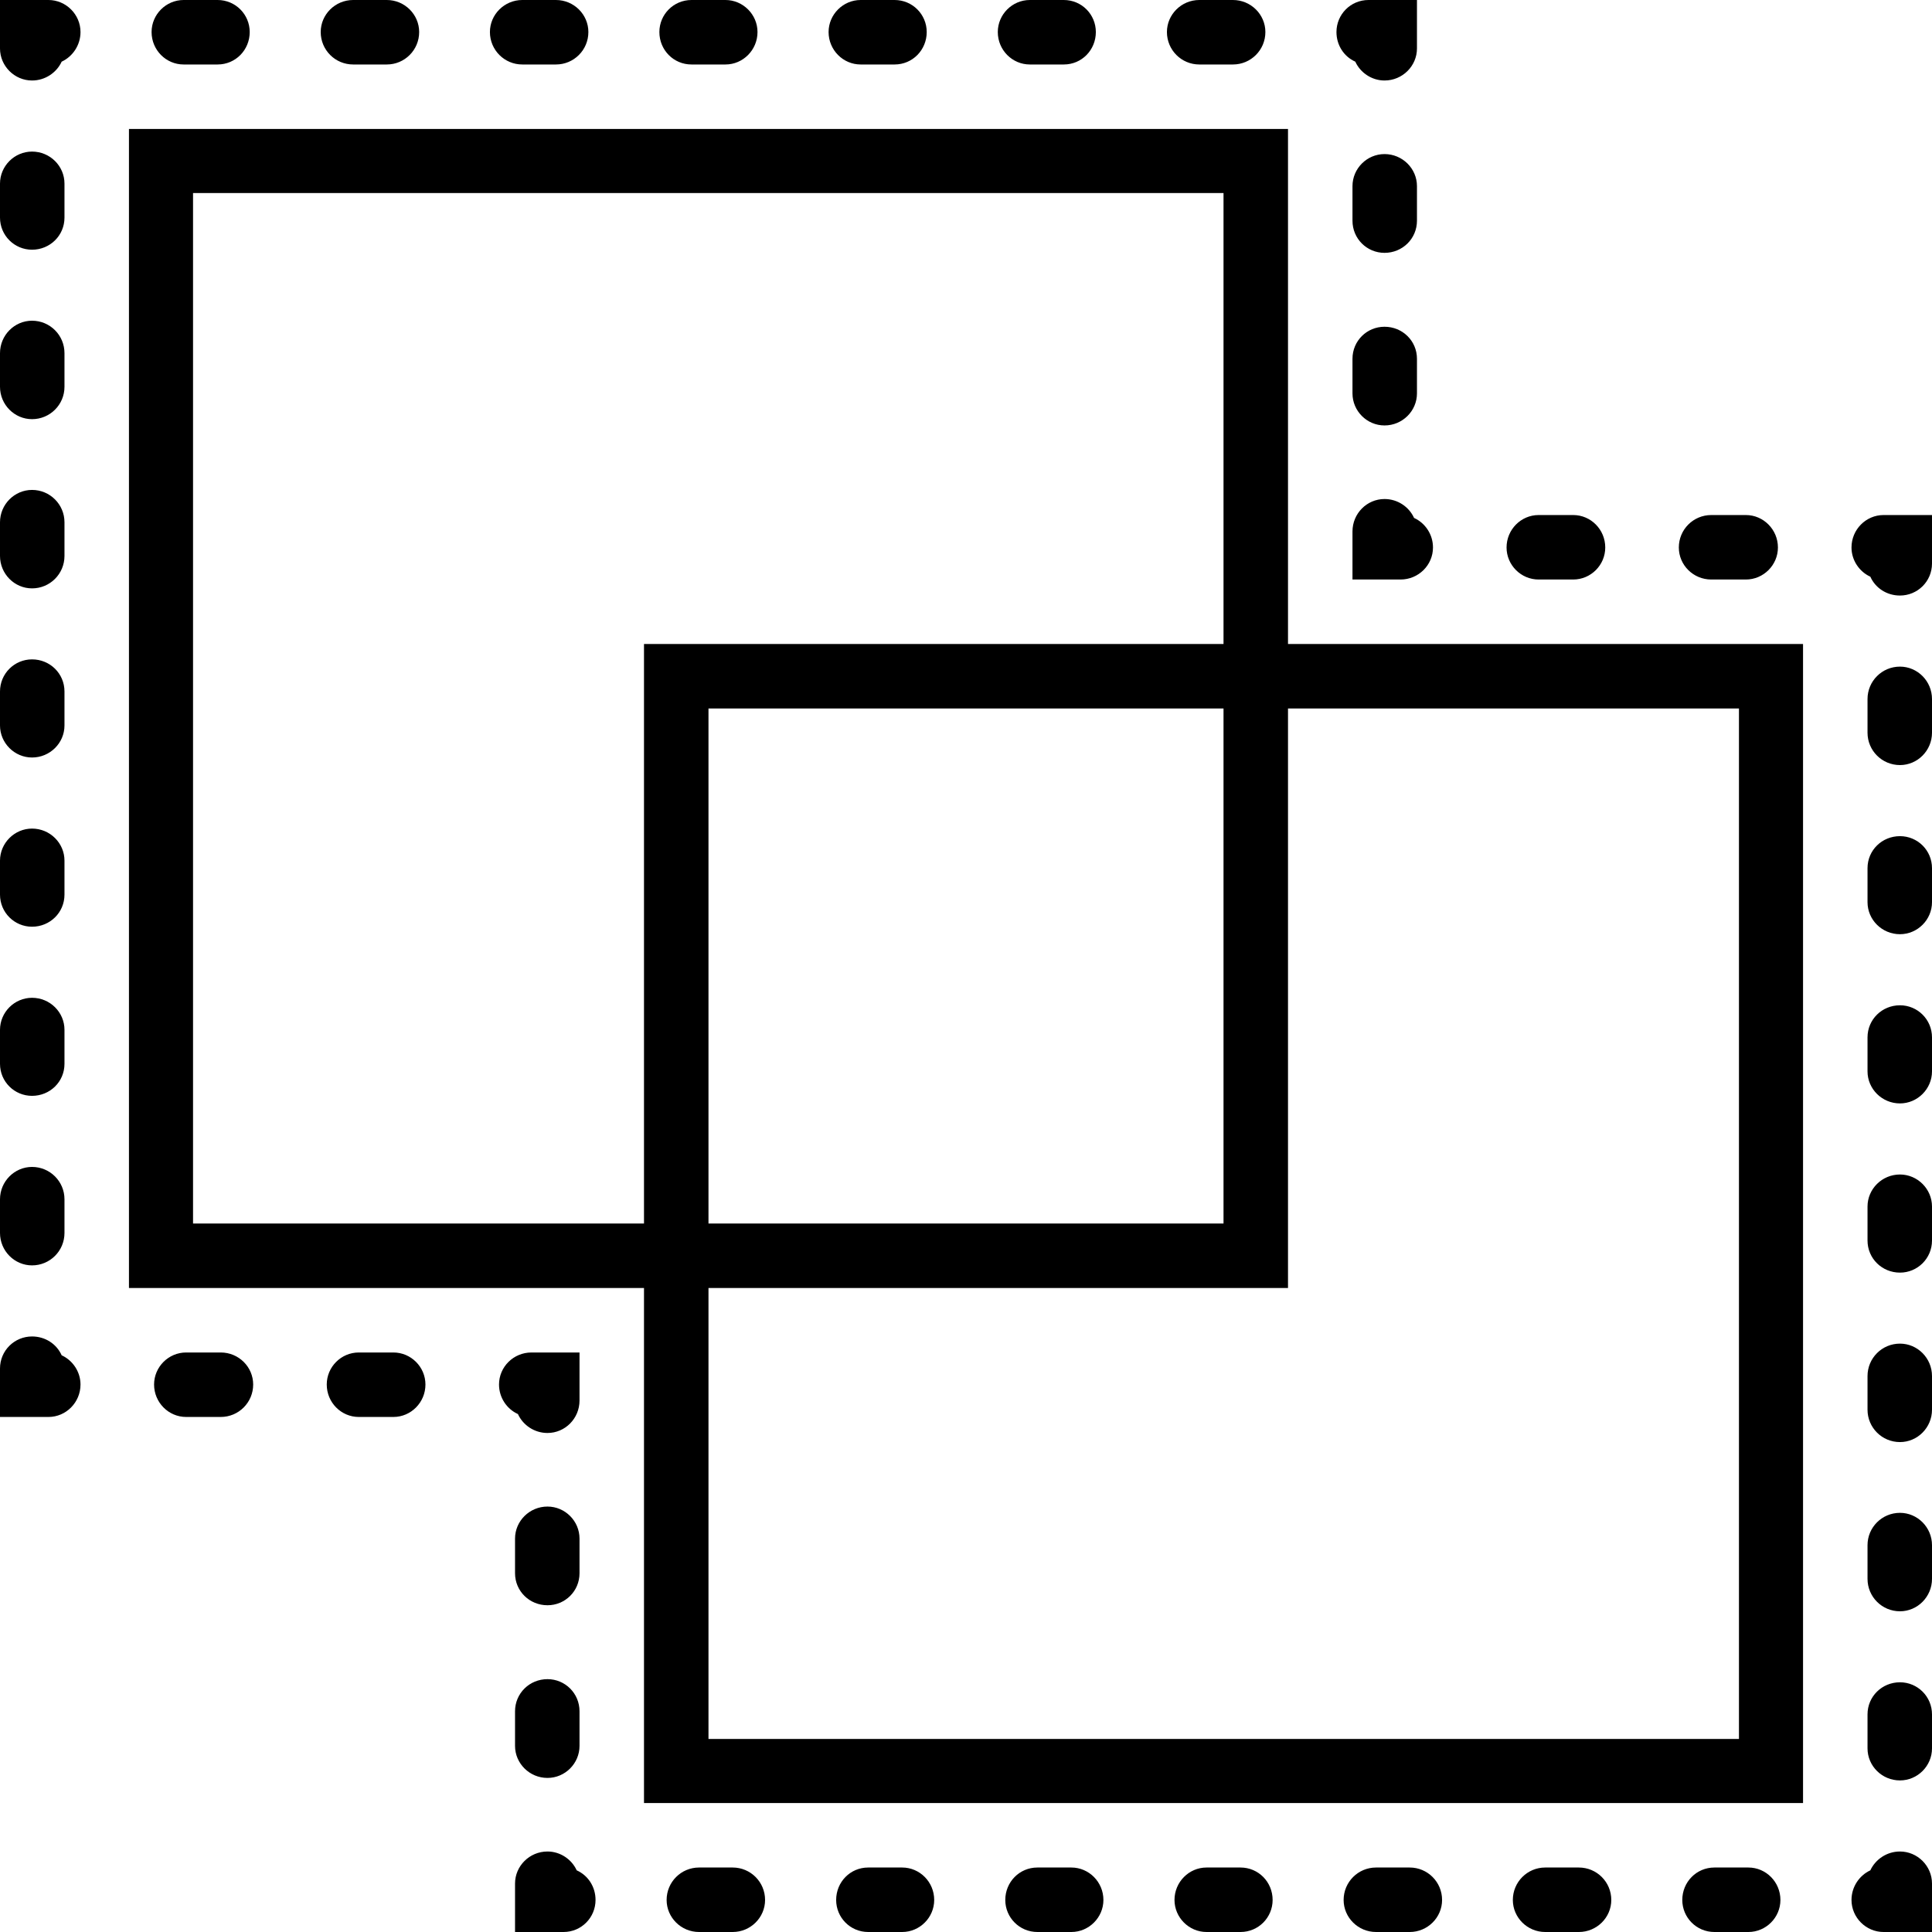 <svg xmlns="http://www.w3.org/2000/svg" width="32" height="32" viewBox="0 0 24 24">
    <path d="M17.199 6.199C16.98 6.199 16.801 6.379 16.801 6.602L16.801 7.199 17.398 7.199C17.621 7.199 17.801 7.02 17.801 6.801 17.801 6.637 17.703 6.496 17.566 6.434 17.504 6.297 17.363 6.199 17.199 6.199zM17.199 3.141C17.422 3.141 17.602 2.965 17.602 2.742L17.602 2.312C17.602 2.094 17.422 1.914 17.199 1.914 16.98 1.914 16.801 2.094 16.801 2.312L16.801 2.742C16.801 2.965 16.98 3.141 17.199 3.141zM16.801 4.887C16.801 5.105 16.98 5.285 17.199 5.285 17.422 5.285 17.602 5.105 17.602 4.887L17.602 4.457C17.602 4.234 17.422 4.059 17.199 4.059 16.98 4.059 16.801 4.234 16.801 4.457zM16.836.766C16.898.902 17.039 1 17.199 1 17.422 1 17.602.82 17.602.602L17.602 0 17 0C16.777 0 16.602.18 16.602.398 16.602.562 16.695.703 16.836.766zM4.387.801L4.805.801C5.027.801 5.207.621 5.207.398 5.207.18 5.027 0 4.805 0L4.387 0C4.164 0 3.984.18 3.984.398 3.984.621 4.164.801 4.387.801zM2.281.801L2.703.801C2.926.801 3.102.621 3.102.398 3.102.18 2.926 0 2.703 0L2.281 0C2.062 0 1.883.18 1.883.398 1.883.621 2.062.801 2.281.801zM10.691.801L11.113.801C11.336.801 11.512.621 11.512.398 11.512.18 11.336 0 11.113 0L10.691 0C10.473 0 10.293.18 10.293.398 10.293.621 10.473.801 10.691.801zM12.793.801L13.215.801C13.438.801 13.613.621 13.613.398 13.613.18 13.438 0 13.215 0L12.793 0C12.574 0 12.395.18 12.395.398 12.395.621 12.574.801 12.793.801zM6.488.801L6.906.801C7.129.801 7.309.621 7.309.398 7.309.18 7.129 0 6.906 0L6.488 0C6.266 0 6.086.18 6.086.398 6.086.621 6.266.801 6.488.801zM14.898.801L15.316.801C15.539.801 15.719.621 15.719.398 15.719.18 15.539 0 15.316 0L14.898 0C14.676 0 14.496.18 14.496.398 14.496.621 14.676.801 14.898.801zM8.59.801L9.012.801C9.23.801 9.41.621 9.41.398 9.41.18 9.23 0 9.012 0L8.59 0C8.367 0 8.191.18 8.191.398 8.191.621 8.367.801 8.59.801zM.602 0L0 0 0 .602C0 .82.18 1 .398 1 .562 1 .703.902.766.766.902.703 1 .562 1 .398 1 .18.82 0 .602 0zM.398 13.613C.621 13.613.801 13.438.801 13.215L.801 12.793C.801 12.574.621 12.395.398 12.395.18 12.395 0 12.574 0 12.793L0 13.215C0 13.438.18 13.613.398 13.613zM.398 9.41C.621 9.41.801 9.23.801 9.012L.801 8.59C.801 8.367.621 8.191.398 8.191.18 8.191 0 8.367 0 8.59L0 9.012C0 9.23.18 9.41.398 9.41zM.398 15.719C.621 15.719.801 15.539.801 15.316L.801 14.898C.801 14.676.621 14.496.398 14.496.18 14.496 0 14.676 0 14.898L0 15.316C0 15.539.18 15.719.398 15.719zM.398 11.512C.621 11.512.801 11.336.801 11.113L.801 10.691C.801 10.473.621 10.293.398 10.293.18 10.293 0 10.473 0 10.691L0 11.113C0 11.336.18 11.512.398 11.512zM.398 7.309C.621 7.309.801 7.129.801 6.906L.801 6.488C.801 6.266.621 6.086.398 6.086.18 6.086 0 6.266 0 6.488L0 6.906C0 7.129.18 7.309.398 7.309zM.398 3.102C.621 3.102.801 2.926.801 2.703L.801 2.281C.801 2.062.621 1.883.398 1.883.18 1.883 0 2.062 0 2.281L0 2.703C0 2.926.18 3.102.398 3.102zM.398 5.207C.621 5.207.801 5.027.801 4.805L.801 4.387C.801 4.164.621 3.984.398 3.984.18 3.984 0 4.164 0 4.387L0 4.805C0 5.027.18 5.207.398 5.207zM.766 16.836C.703 16.695.562 16.602.398 16.602.18 16.602 0 16.777 0 17L0 17.602.602 17.602C.82 17.602 1 17.422 1 17.199 1 17.039.902 16.898.766 16.836zM4.887 16.801L4.457 16.801C4.238 16.801 4.059 16.98 4.059 17.199 4.059 17.422 4.238 17.602 4.457 17.602L4.887 17.602C5.105 17.602 5.285 17.422 5.285 17.199 5.285 16.98 5.105 16.801 4.887 16.801zM2.742 16.801L2.312 16.801C2.094 16.801 1.914 16.98 1.914 17.199 1.914 17.422 2.094 17.602 2.312 17.602L2.742 17.602C2.965 17.602 3.145 17.422 3.145 17.199 3.145 16.98 2.965 16.801 2.742 16.801zM6.801 17.801C7.02 17.801 7.199 17.621 7.199 17.398L7.199 16.801 6.602 16.801C6.379 16.801 6.199 16.98 6.199 17.199 6.199 17.363 6.297 17.504 6.434 17.566 6.496 17.703 6.637 17.801 6.801 17.801zM7.199 19.113C7.199 18.895 7.02 18.715 6.801 18.715 6.578 18.715 6.398 18.895 6.398 19.113L6.398 19.543C6.398 19.766 6.578 19.941 6.801 19.941 7.02 19.941 7.199 19.766 7.199 19.543zM6.801 20.859C6.578 20.859 6.398 21.035 6.398 21.258L6.398 21.688C6.398 21.906 6.578 22.086 6.801 22.086 7.02 22.086 7.199 21.906 7.199 21.688L7.199 21.258C7.199 21.035 7.02 20.859 6.801 20.859zM7.164 23.234C7.102 23.098 6.961 23 6.801 23 6.578 23 6.398 23.18 6.398 23.398L6.398 24 7 24C7.223 24 7.398 23.82 7.398 23.602 7.398 23.438 7.305 23.297 7.164 23.234zM17.512 23.199L17.094 23.199C16.871 23.199 16.691 23.379 16.691 23.602 16.691 23.82 16.871 24 17.094 24L17.512 24C17.734 24 17.914 23.82 17.914 23.602 17.914 23.379 17.734 23.199 17.512 23.199zM19.613 23.199L19.195 23.199C18.973 23.199 18.793 23.379 18.793 23.602 18.793 23.82 18.973 24 19.195 24L19.613 24C19.836 24 20.016 23.82 20.016 23.602 20.016 23.379 19.836 23.199 19.613 23.199zM21.719 23.199L21.297 23.199C21.074 23.199 20.898 23.379 20.898 23.602 20.898 23.82 21.074 24 21.297 24L21.719 24C21.938 24 22.117 23.82 22.117 23.602 22.117 23.379 21.938 23.199 21.719 23.199zM15.41 23.199L14.988 23.199C14.77 23.199 14.59 23.379 14.59 23.602 14.59 23.82 14.77 24 14.988 24L15.41 24C15.633 24 15.809 23.82 15.809 23.602 15.809 23.379 15.633 23.199 15.41 23.199zM11.207 23.199L10.785 23.199C10.562 23.199 10.387 23.379 10.387 23.602 10.387 23.82 10.562 24 10.785 24L11.207 24C11.426 24 11.605 23.82 11.605 23.602 11.605 23.379 11.426 23.199 11.207 23.199zM13.309 23.199L12.887 23.199C12.664 23.199 12.488 23.379 12.488 23.602 12.488 23.82 12.664 24 12.887 24L13.309 24C13.527 24 13.707 23.82 13.707 23.602 13.707 23.379 13.527 23.199 13.309 23.199zM9.102 23.199L8.684 23.199C8.461 23.199 8.281 23.379 8.281 23.602 8.281 23.82 8.461 24 8.684 24L9.102 24C9.324 24 9.504 23.82 9.504 23.602 9.504 23.379 9.324 23.199 9.102 23.199zM23.602 23C23.438 23 23.297 23.098 23.234 23.234 23.098 23.297 23 23.438 23 23.602 23 23.82 23.18 24 23.398 24L24 24 24 23.398C24 23.18 23.82 23 23.602 23zM23.602 12.488C23.379 12.488 23.199 12.664 23.199 12.887L23.199 13.309C23.199 13.527 23.379 13.707 23.602 13.707 23.82 13.707 24 13.527 24 13.309L24 12.887C24 12.664 23.82 12.488 23.602 12.488zM23.602 8.281C23.379 8.281 23.199 8.461 23.199 8.684L23.199 9.102C23.199 9.324 23.379 9.504 23.602 9.504 23.82 9.504 24 9.324 24 9.102L24 8.684C24 8.461 23.82 8.281 23.602 8.281zM23.602 10.387C23.379 10.387 23.199 10.562 23.199 10.785L23.199 11.207C23.199 11.426 23.379 11.605 23.602 11.605 23.82 11.605 24 11.426 24 11.207L24 10.785C24 10.562 23.82 10.387 23.602 10.387zM23.602 14.59C23.379 14.59 23.199 14.77 23.199 14.988L23.199 15.41C23.199 15.633 23.379 15.809 23.602 15.809 23.82 15.809 24 15.633 24 15.41L24 14.988C24 14.77 23.82 14.59 23.602 14.59zM23.602 18.793C23.379 18.793 23.199 18.973 23.199 19.195L23.199 19.613C23.199 19.836 23.379 20.016 23.602 20.016 23.82 20.016 24 19.836 24 19.613L24 19.195C24 18.973 23.82 18.793 23.602 18.793zM23.602 16.691C23.379 16.691 23.199 16.871 23.199 17.094L23.199 17.512C23.199 17.734 23.379 17.914 23.602 17.914 23.82 17.914 24 17.734 24 17.512L24 17.094C24 16.871 23.82 16.691 23.602 16.691zM23.602 20.898C23.379 20.898 23.199 21.074 23.199 21.297L23.199 21.719C23.199 21.938 23.379 22.117 23.602 22.117 23.82 22.117 24 21.938 24 21.719L24 21.297C24 21.074 23.82 20.898 23.602 20.898zM23.398 6.398C23.18 6.398 23 6.578 23 6.801 23 6.961 23.098 7.102 23.234 7.164 23.297 7.305 23.438 7.398 23.602 7.398 23.82 7.398 24 7.223 24 7L24 6.398zM19.113 7.199L19.543 7.199C19.762 7.199 19.941 7.02 19.941 6.801 19.941 6.578 19.762 6.398 19.543 6.398L19.113 6.398C18.895 6.398 18.715 6.578 18.715 6.801 18.715 7.02 18.895 7.199 19.113 7.199zM21.258 7.199L21.688 7.199C21.906 7.199 22.086 7.02 22.086 6.801 22.086 6.578 21.906 6.398 21.688 6.398L21.258 6.398C21.035 6.398 20.855 6.578 20.855 6.801 20.855 7.02 21.035 7.199 21.258 7.199zM21.258 7.199"/>
    <path d="M 16 1.602 L 1.602 1.602 L 1.602 16 L 8 16 L 8 22.398 L 22.398 22.398 L 22.398 8 L 16 8 Z M 21.602 8.801 L 21.602 21.602 L 8.801 21.602 L 8.801 16 L 16 16 L 16 8.801 Z M 8.801 15.199 L 8.801 8.801 L 15.199 8.801 L 15.199 15.199 Z M 8 8 L 8 15.199 L 2.398 15.199 L 2.398 2.398 L 15.199 2.398 L 15.199 8 Z M 8 8"/>
</svg>

